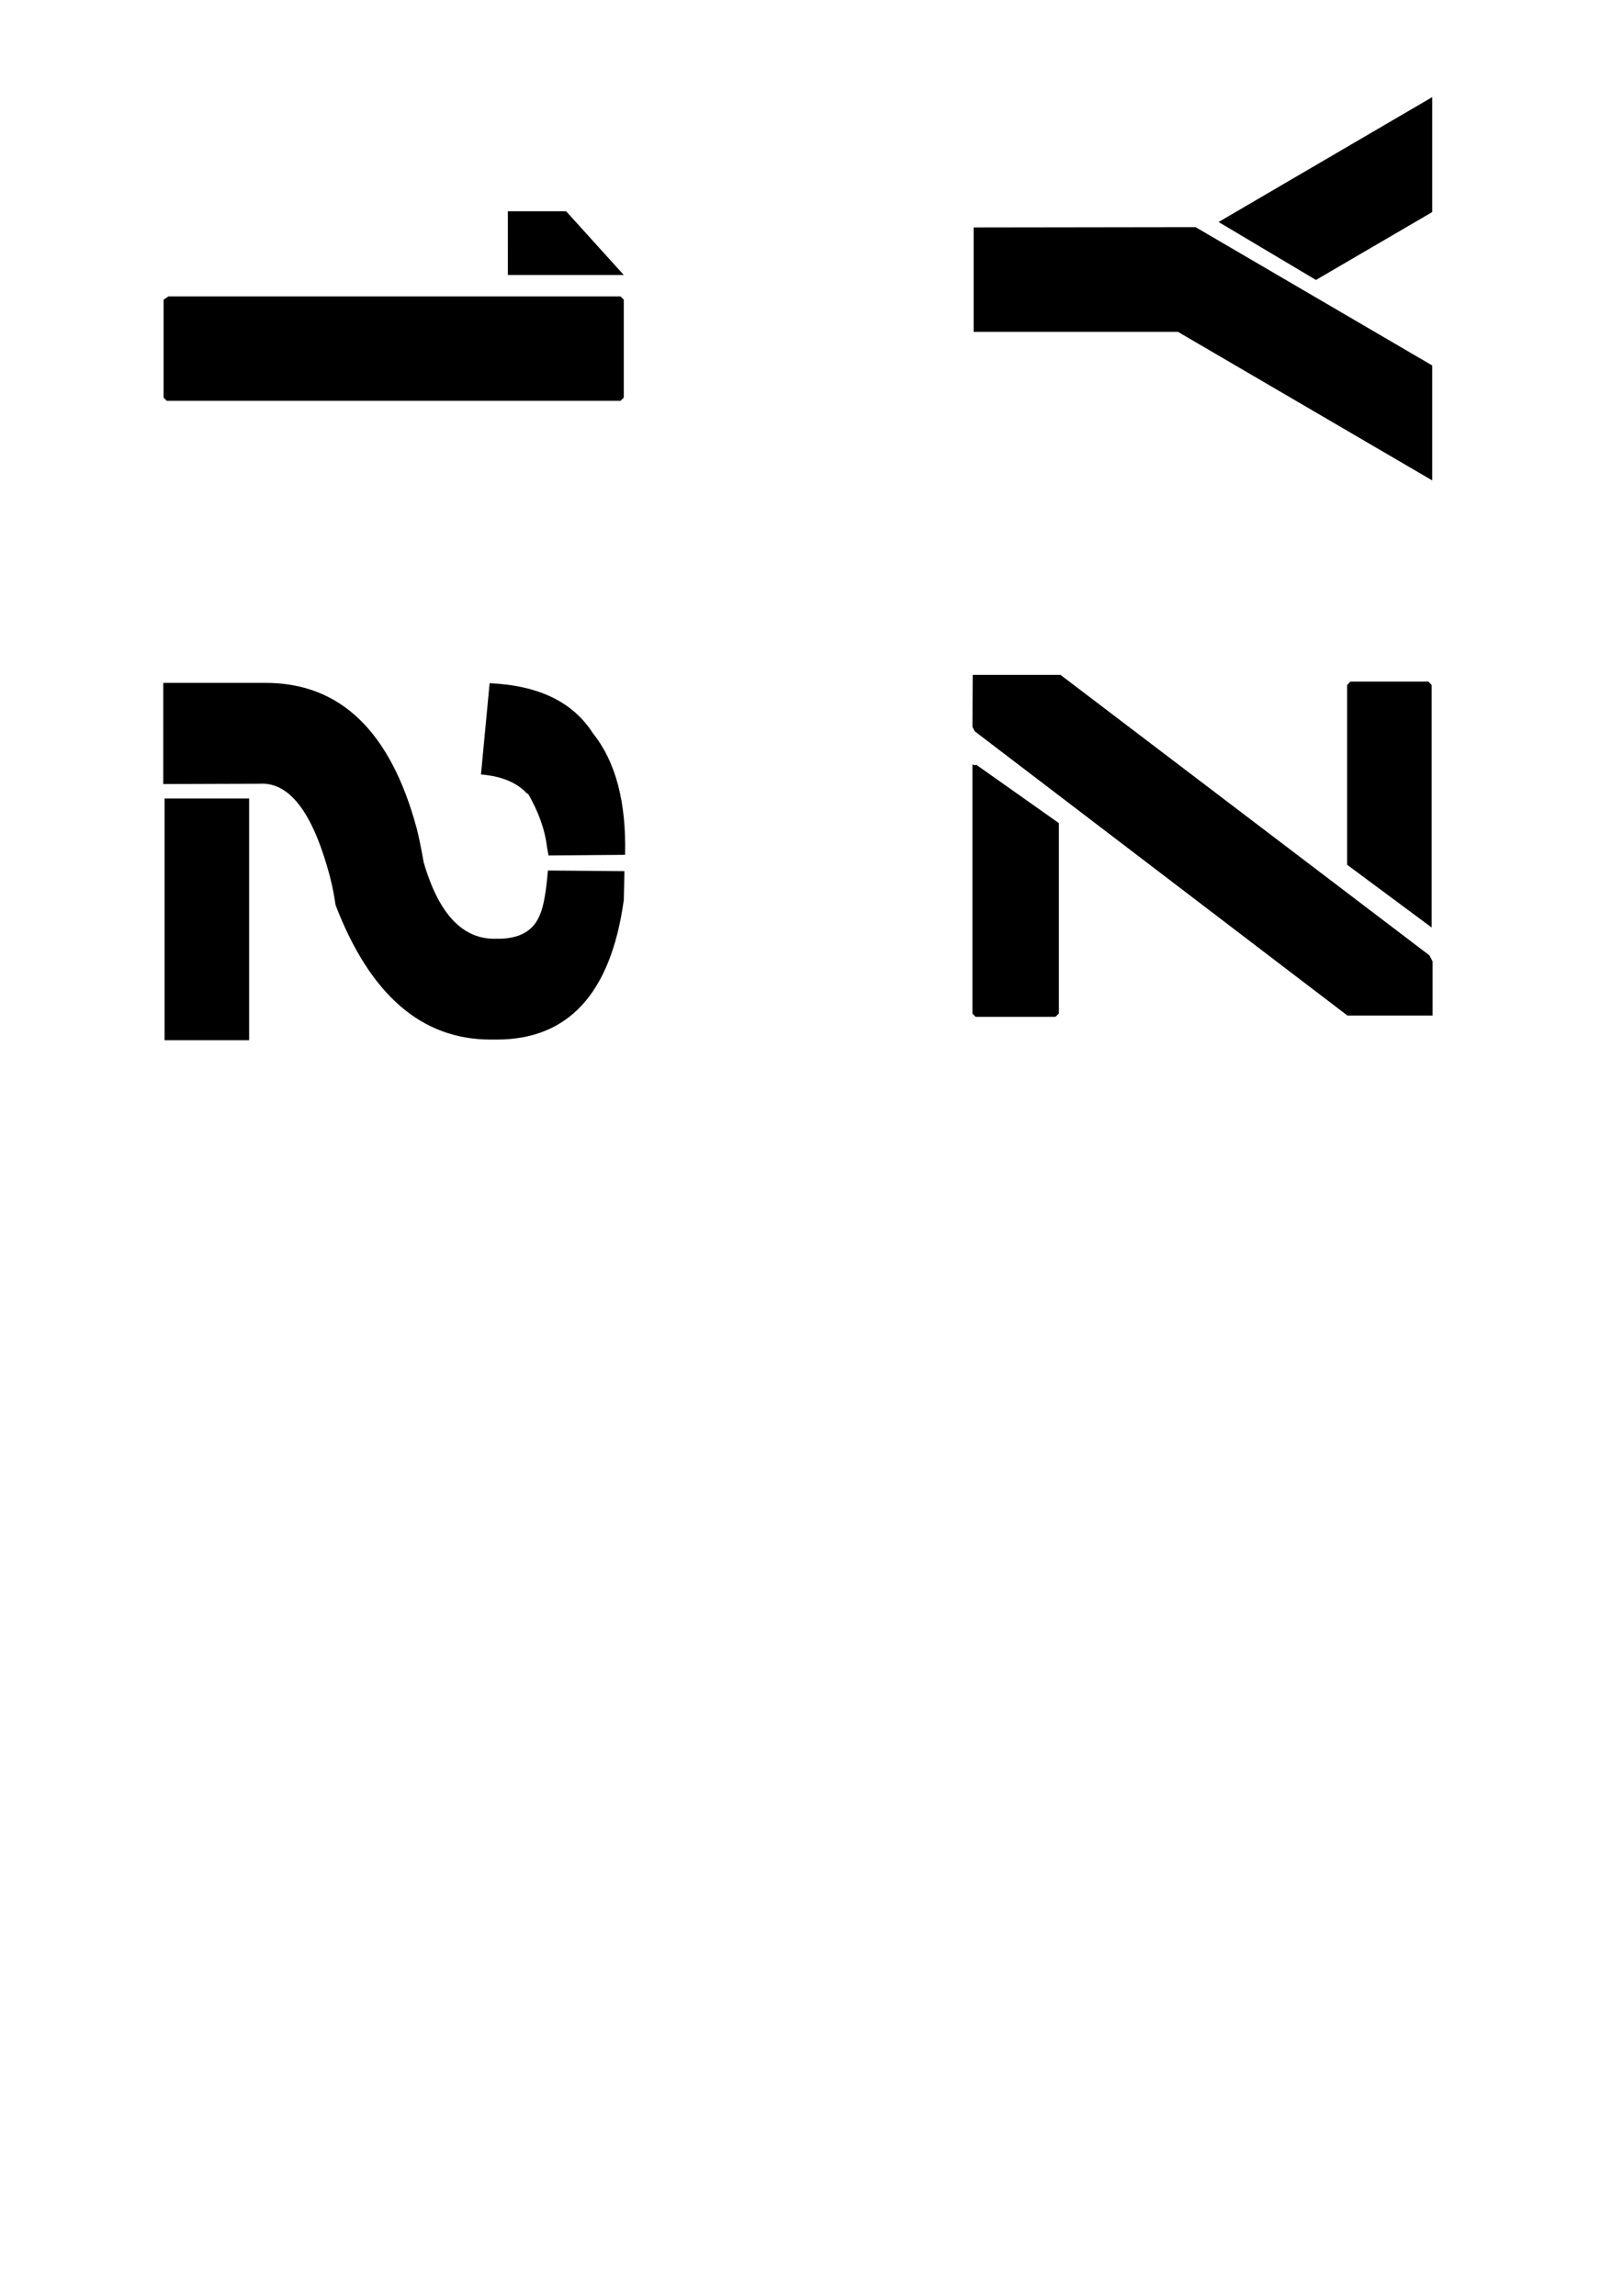 <?xml version="1.0" encoding="UTF-8" standalone="no"?>
<!-- Created with Inkscape (http://www.inkscape.org/) -->

<svg
   xmlns:dc="http://purl.org/dc/elements/1.1/"
   xmlns:cc="http://creativecommons.org/ns#"
   xmlns:rdf="http://www.w3.org/1999/02/22-rdf-syntax-ns#"
   xmlns:svg="http://www.w3.org/2000/svg"
   xmlns="http://www.w3.org/2000/svg"
   xmlns:sodipodi="http://sodipodi.sourceforge.net/DTD/sodipodi-0.dtd"
   xmlns:inkscape="http://www.inkscape.org/namespaces/inkscape"
   width="297mm"
   height="420mm"
   viewBox="0 0 297 420"
   version="1.1"
   id="svg8"
   inkscape:version="0.92.3 (2405546, 2018-03-11)"
   sodipodi:docname="BuchstabenvorlageCaptureIt_YZ12.svg"
   inkscape:export-filename="/home/housemeista/Dropbox/Fla/Stencilkram Inkscape/Vorlagen/schildcyber.png"
   inkscape:export-xdpi="96"
   inkscape:export-ydpi="96">
  <defs
     id="defs2" />
  <sodipodi:namedview
     id="base"
     pagecolor="#ffffff"
     bordercolor="#666666"
     borderopacity="1.0"
     inkscape:pageopacity="0"
     inkscape:pageshadow="2"
     inkscape:zoom="0.98994949"
     inkscape:cx="567.47693"
     inkscape:cy="987.10399"
     inkscape:document-units="mm"
     inkscape:current-layer="layer1"
     showgrid="true"
     inkscape:pagecheckerboard="true"
     inkscape:window-width="1920"
     inkscape:window-height="1031"
     inkscape:window-x="0"
     inkscape:window-y="25"
     inkscape:window-maximized="1"
     showguides="true"
     inkscape:guide-bbox="true">
    <inkscape:grid
       type="xygrid"
       id="grid3713" />
    <sodipodi:guide
       position="158.75,210"
       orientation="0,1"
       id="guide21"
       inkscape:locked="false"
       inkscape:label=""
       inkscape:color="rgb(0,0,255)" />
    <sodipodi:guide
       position="30,285"
       orientation="1,0"
       id="guide23"
       inkscape:locked="false"
       inkscape:label=""
       inkscape:color="rgb(0,0,255)" />
    <sodipodi:guide
       position="201.083,315"
       orientation="0,1"
       id="guide25"
       inkscape:locked="false"
       inkscape:label=""
       inkscape:color="rgb(0,0,255)" />
    <sodipodi:guide
       position="312.208,105"
       orientation="0,1"
       id="guide27"
       inkscape:locked="false"
       inkscape:label=""
       inkscape:color="rgb(0,0,255)" />
    <sodipodi:guide
       position="148,269.875"
       orientation="1,0"
       id="guide51"
       inkscape:locked="false"
       inkscape:label=""
       inkscape:color="rgb(0,0,255)" />
    <sodipodi:guide
       position="178,341.312"
       orientation="1,0"
       id="guide141"
       inkscape:locked="false"
       inkscape:label=""
       inkscape:color="rgb(0,0,255)" />
    <sodipodi:guide
       position="118,359.833"
       orientation="1,0"
       id="guide143"
       inkscape:locked="false"
       inkscape:label=""
       inkscape:color="rgb(0,0,255)" />
    <sodipodi:guide
       position="63.5,399.521"
       orientation="0,1"
       id="guide145"
       inkscape:locked="false" />
  </sodipodi:namedview>
  <g
     inkscape:label="Ebene 1"
     inkscape:groupmode="layer"
     id="layer1"
     transform="translate(0,123)">
    <g
       aria-label="Y"
       transform="rotate(90)"
       style="font-style:normal;font-variant:normal;font-weight:normal;font-stretch:normal;font-size:10.583px;line-height:1.25;font-family:'Capture Smallz Clean';-inkscape-font-specification:'Capture Smallz Clean';letter-spacing:0px;word-spacing:0px;fill:#000000;fill-opacity:1;stroke:none;stroke-width:0.265"
       id="text31">
      <path
         d="m -105.234,-261.924 h 21.025 l 12.416,21.26 -10.601,17.804 z m 23.778,43.281 25.301,-43.281 h 21.025 l -27.175,46.502 v 37.366 h -19.093 z"
         style="font-size:119.944px;stroke-width:0.265"
         id="path59" />
    </g>
    <g
       aria-label="Z"
       transform="rotate(90)"
       style="font-style:normal;font-variant:normal;font-weight:normal;font-stretch:normal;font-size:10.583px;line-height:1.25;font-family:'Capture Smallz Clean';-inkscape-font-specification:'Capture Smallz Clean';letter-spacing:0px;word-spacing:0px;fill:#000000;fill-opacity:1;stroke:none;stroke-width:0.265"
       id="text31-3">
      <path
         d="m 10.746,-178.246 -0.82,0.41 -9.488,-0.059 v -16.047 l 51.304,-67.469 1.113,-0.586 h 9.898 v 15.579 z m 6.091,0.41 0.117,-0.351 v -0.293 h -0.117 l 10.718,-15.169 h 34.847 l 0.586,0.644 v 14.583 l -0.586,0.586 z m -14.525,-68.523 -0.644,-0.586 v -14.29 l 0.644,-0.586 H 46.647 l -11.479,15.462 z"
         style="font-size:119.944px;stroke-width:0.265"
         id="path62" />
    </g>
    <g
       aria-label="1"
       transform="rotate(90)"
       style="font-style:normal;font-variant:normal;font-weight:normal;font-stretch:normal;font-size:10.583px;line-height:1.25;font-family:'Capture Smallz Clean';-inkscape-font-specification:'Capture Smallz Clean';letter-spacing:0px;word-spacing:0px;fill:#000000;fill-opacity:1;stroke:none;stroke-width:0.265"
       id="text31-7">
      <path
         d="M -84.355,-92.877 V -103.537 l 11.655,-10.542 v 21.201 z m 16.164,-21.201 h 17.921 l 0.586,0.586 v 82.989 l -0.586,0.586 h -17.921 l -0.586,-0.878 v -82.696 z"
         style="font-size:119.944px;stroke-width:0.265"
         id="path65" />
    </g>
    <g
       aria-label="2"
       transform="rotate(90)"
       style="font-style:normal;font-variant:normal;font-weight:normal;font-stretch:normal;font-size:10.583px;line-height:1.25;font-family:'Capture Smallz Clean';-inkscape-font-specification:'Capture Smallz Clean';letter-spacing:0px;word-spacing:0px;fill:#000000;fill-opacity:1;stroke:none;stroke-width:0.265"
       id="text31-7-3">
      <path
         d="m 67.266,-45.559 v 15.462 H 23.049 V -45.559 Z M 1.906,-46.144 v -2.46 q 0,-20.498 26.765,-27.643 2.343,-0.586 6.032,-1.23 14.349,-4.158 13.997,-13.353 0.117,-6.208 -4.51,-7.965 -2.226,-0.937 -7.965,-1.406 l 0.117,-13.997 5.271,0.117 q 25.535,3.514 25.535,23.251 v 1.113 q 0,18.917 -24.598,28.346 -3.69,0.527 -6.969,1.523 -15.754,4.568 -15.227,12.416 l 0.059,17.57 H 1.906 Z M 22.17,-96.395 q -3.045,2.753 -3.514,8.434 L 1.965,-89.542 q 0.586,-13.47 9.195,-18.917 7.731,-6.208 22.197,-5.857 l 0.117,13.997 -1.581,0.293 q -4.627,0.527 -9.722,3.455 z"
         style="font-size:119.944px;stroke-width:0.265"
         id="path68" />
    </g>
    <g
       style="font-style:normal;font-variant:normal;font-weight:normal;font-stretch:normal;font-size:40px;line-height:1.25;font-family:'Capture Smallz Clean';-inkscape-font-specification:'Capture Smallz Clean';letter-spacing:0px;word-spacing:0px;fill:#000000;fill-opacity:1;stroke:none"
       id="flowRoot131" />
  </g>
</svg>
